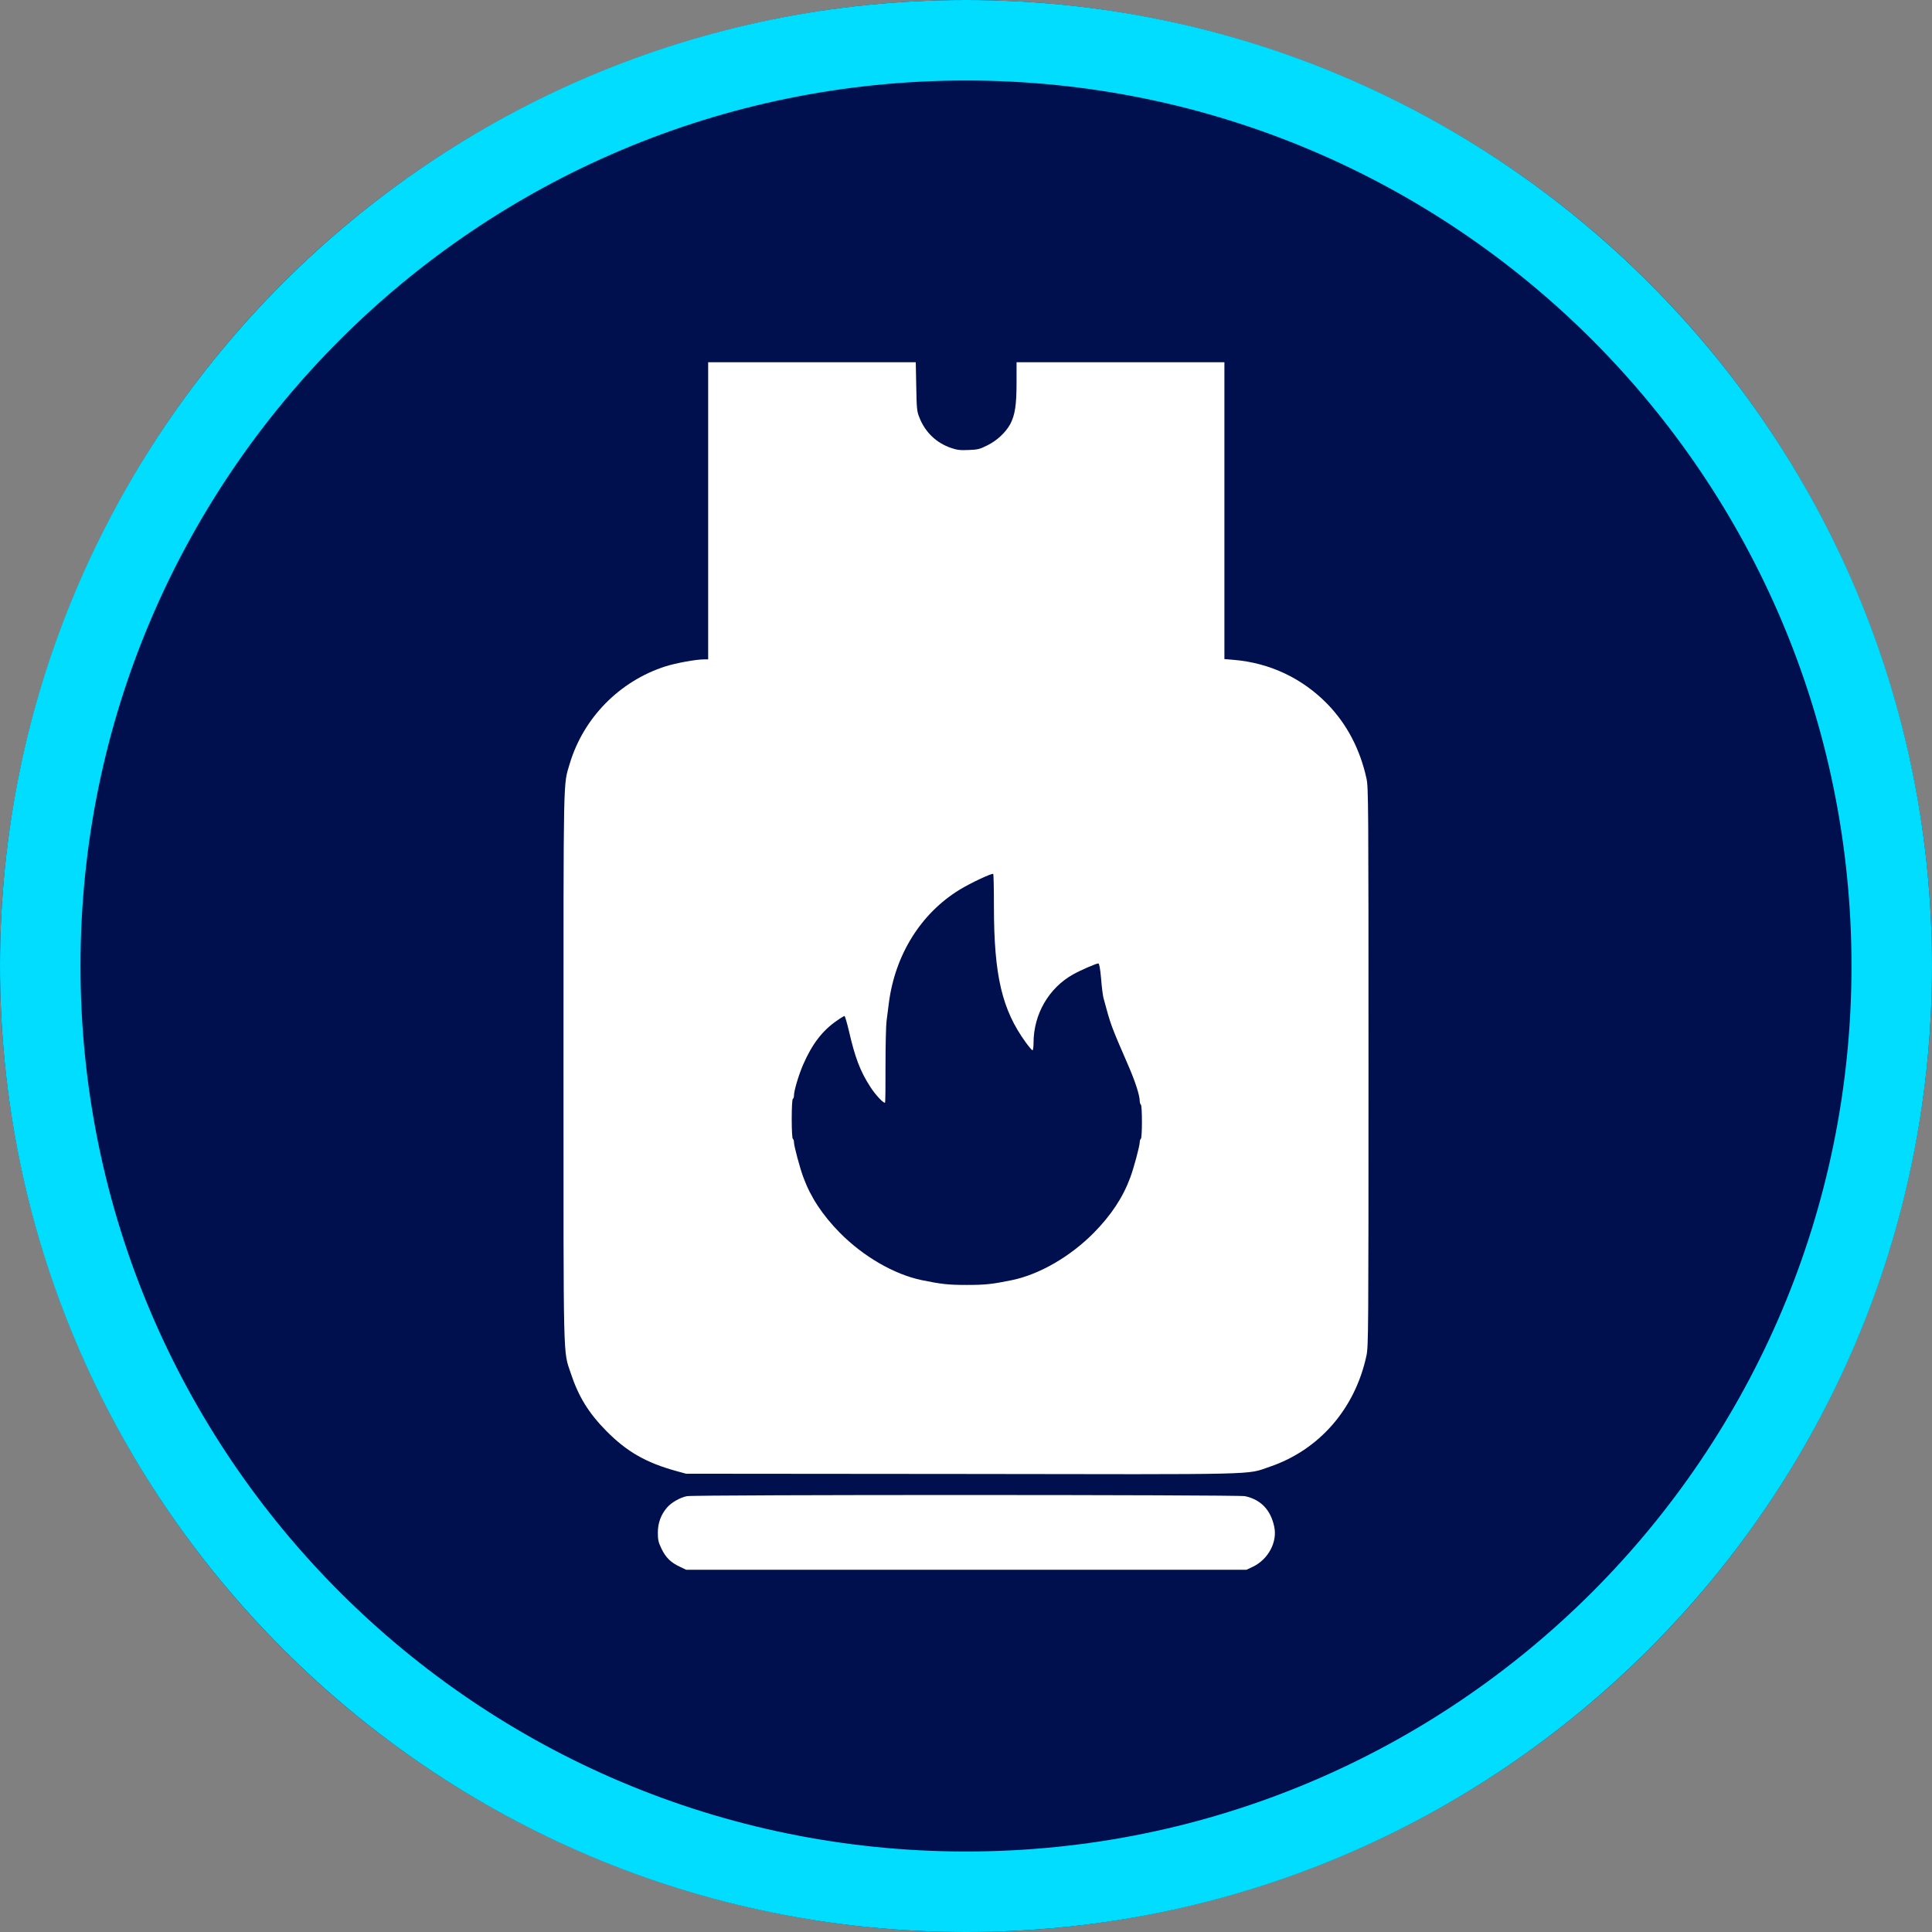 <svg width="24" height="24" viewBox="0 0 24 24" fill="none" xmlns="http://www.w3.org/2000/svg">
<rect x="0" y="0" width="24" height="24" fill="#808080" stroke="none"/>
<circle cx="12" cy="12" r="12" fill="#000F4D"/>
<path fill-rule="evenodd" clip-rule="evenodd" d="M24 12C24 5.373 18.627 0 12 0C5.373 0 0 5.373 0 12C0 18.627 5.373 24 12 24C18.627 24 24 18.627 24 12ZM1 12C1 5.925 5.925 1 12 1C18.075 1 23 5.925 23 12C23 18.075 18.075 23 12 23C5.925 23 1 18.075 1 12Z" fill="#00DDFF"/>
<path d="M8.797 6.346V8.191H8.746C8.645 8.191 8.395 8.237 8.263 8.279C7.695 8.463 7.248 8.917 7.077 9.488C6.996 9.762 7 9.552 7 13.252C7 17.008 6.994 16.768 7.091 17.061C7.187 17.35 7.312 17.553 7.532 17.776C7.789 18.036 8.027 18.171 8.409 18.276L8.523 18.307L11.947 18.31C15.747 18.316 15.474 18.322 15.772 18.221C16.388 18.012 16.834 17.5 16.975 16.838C16.999 16.723 17 16.55 17 13.253C17 9.956 16.999 9.783 16.975 9.671C16.895 9.307 16.733 8.998 16.492 8.748C16.18 8.427 15.776 8.235 15.327 8.197L15.21 8.187V4.5H12.628V4.751C12.628 5.035 12.608 5.156 12.55 5.268C12.492 5.373 12.385 5.473 12.266 5.532C12.173 5.579 12.147 5.586 12.033 5.59C11.929 5.595 11.889 5.59 11.816 5.565C11.63 5.502 11.491 5.367 11.42 5.184C11.39 5.112 11.387 5.074 11.382 4.801L11.376 4.5H8.797V6.346ZM12.347 11.258C12.347 12.119 12.447 12.543 12.743 12.95C12.783 13.005 12.819 13.047 12.826 13.047C12.833 13.047 12.839 13.006 12.839 12.956C12.839 12.6 13.028 12.273 13.331 12.104C13.428 12.05 13.618 11.968 13.644 11.968C13.655 11.968 13.667 12.03 13.678 12.155C13.686 12.259 13.7 12.367 13.707 12.394C13.799 12.736 13.797 12.732 14.016 13.236C14.102 13.433 14.158 13.608 14.158 13.676C14.158 13.696 14.165 13.717 14.172 13.722C14.19 13.733 14.19 14.136 14.172 14.147C14.164 14.152 14.158 14.172 14.158 14.19C14.158 14.234 14.085 14.509 14.041 14.626C13.95 14.874 13.804 15.094 13.589 15.313C13.298 15.608 12.914 15.831 12.572 15.902C12.329 15.952 12.242 15.962 12.011 15.962C11.779 15.962 11.692 15.952 11.449 15.902C11.107 15.831 10.723 15.608 10.432 15.313C10.217 15.094 10.071 14.874 9.98 14.626C9.936 14.509 9.863 14.234 9.863 14.19C9.863 14.172 9.858 14.152 9.849 14.147C9.841 14.142 9.835 14.044 9.835 13.899C9.835 13.754 9.841 13.656 9.849 13.65C9.858 13.646 9.863 13.628 9.863 13.609C9.863 13.548 9.922 13.352 9.977 13.225C10.089 12.968 10.218 12.8 10.399 12.677C10.443 12.645 10.485 12.621 10.491 12.621C10.496 12.621 10.52 12.699 10.543 12.796C10.621 13.138 10.686 13.308 10.811 13.501C10.872 13.598 10.979 13.711 10.994 13.697C10.999 13.692 11.001 13.484 11 13.236C11 12.986 11.006 12.738 11.013 12.684C11.02 12.63 11.034 12.527 11.042 12.458C11.119 11.86 11.441 11.345 11.921 11.052C12.057 10.969 12.318 10.846 12.338 10.856C12.343 10.859 12.347 11.04 12.347 11.258ZM8.533 18.586C8.451 18.601 8.34 18.665 8.288 18.725C8.211 18.814 8.172 18.918 8.172 19.039C8.172 19.131 8.179 19.159 8.218 19.24C8.27 19.348 8.333 19.411 8.446 19.463L8.523 19.5H15.484L15.563 19.463C15.755 19.371 15.87 19.156 15.829 18.965C15.785 18.756 15.662 18.628 15.466 18.586C15.376 18.567 8.63 18.566 8.533 18.586Z" fill="white"/>
</svg>
